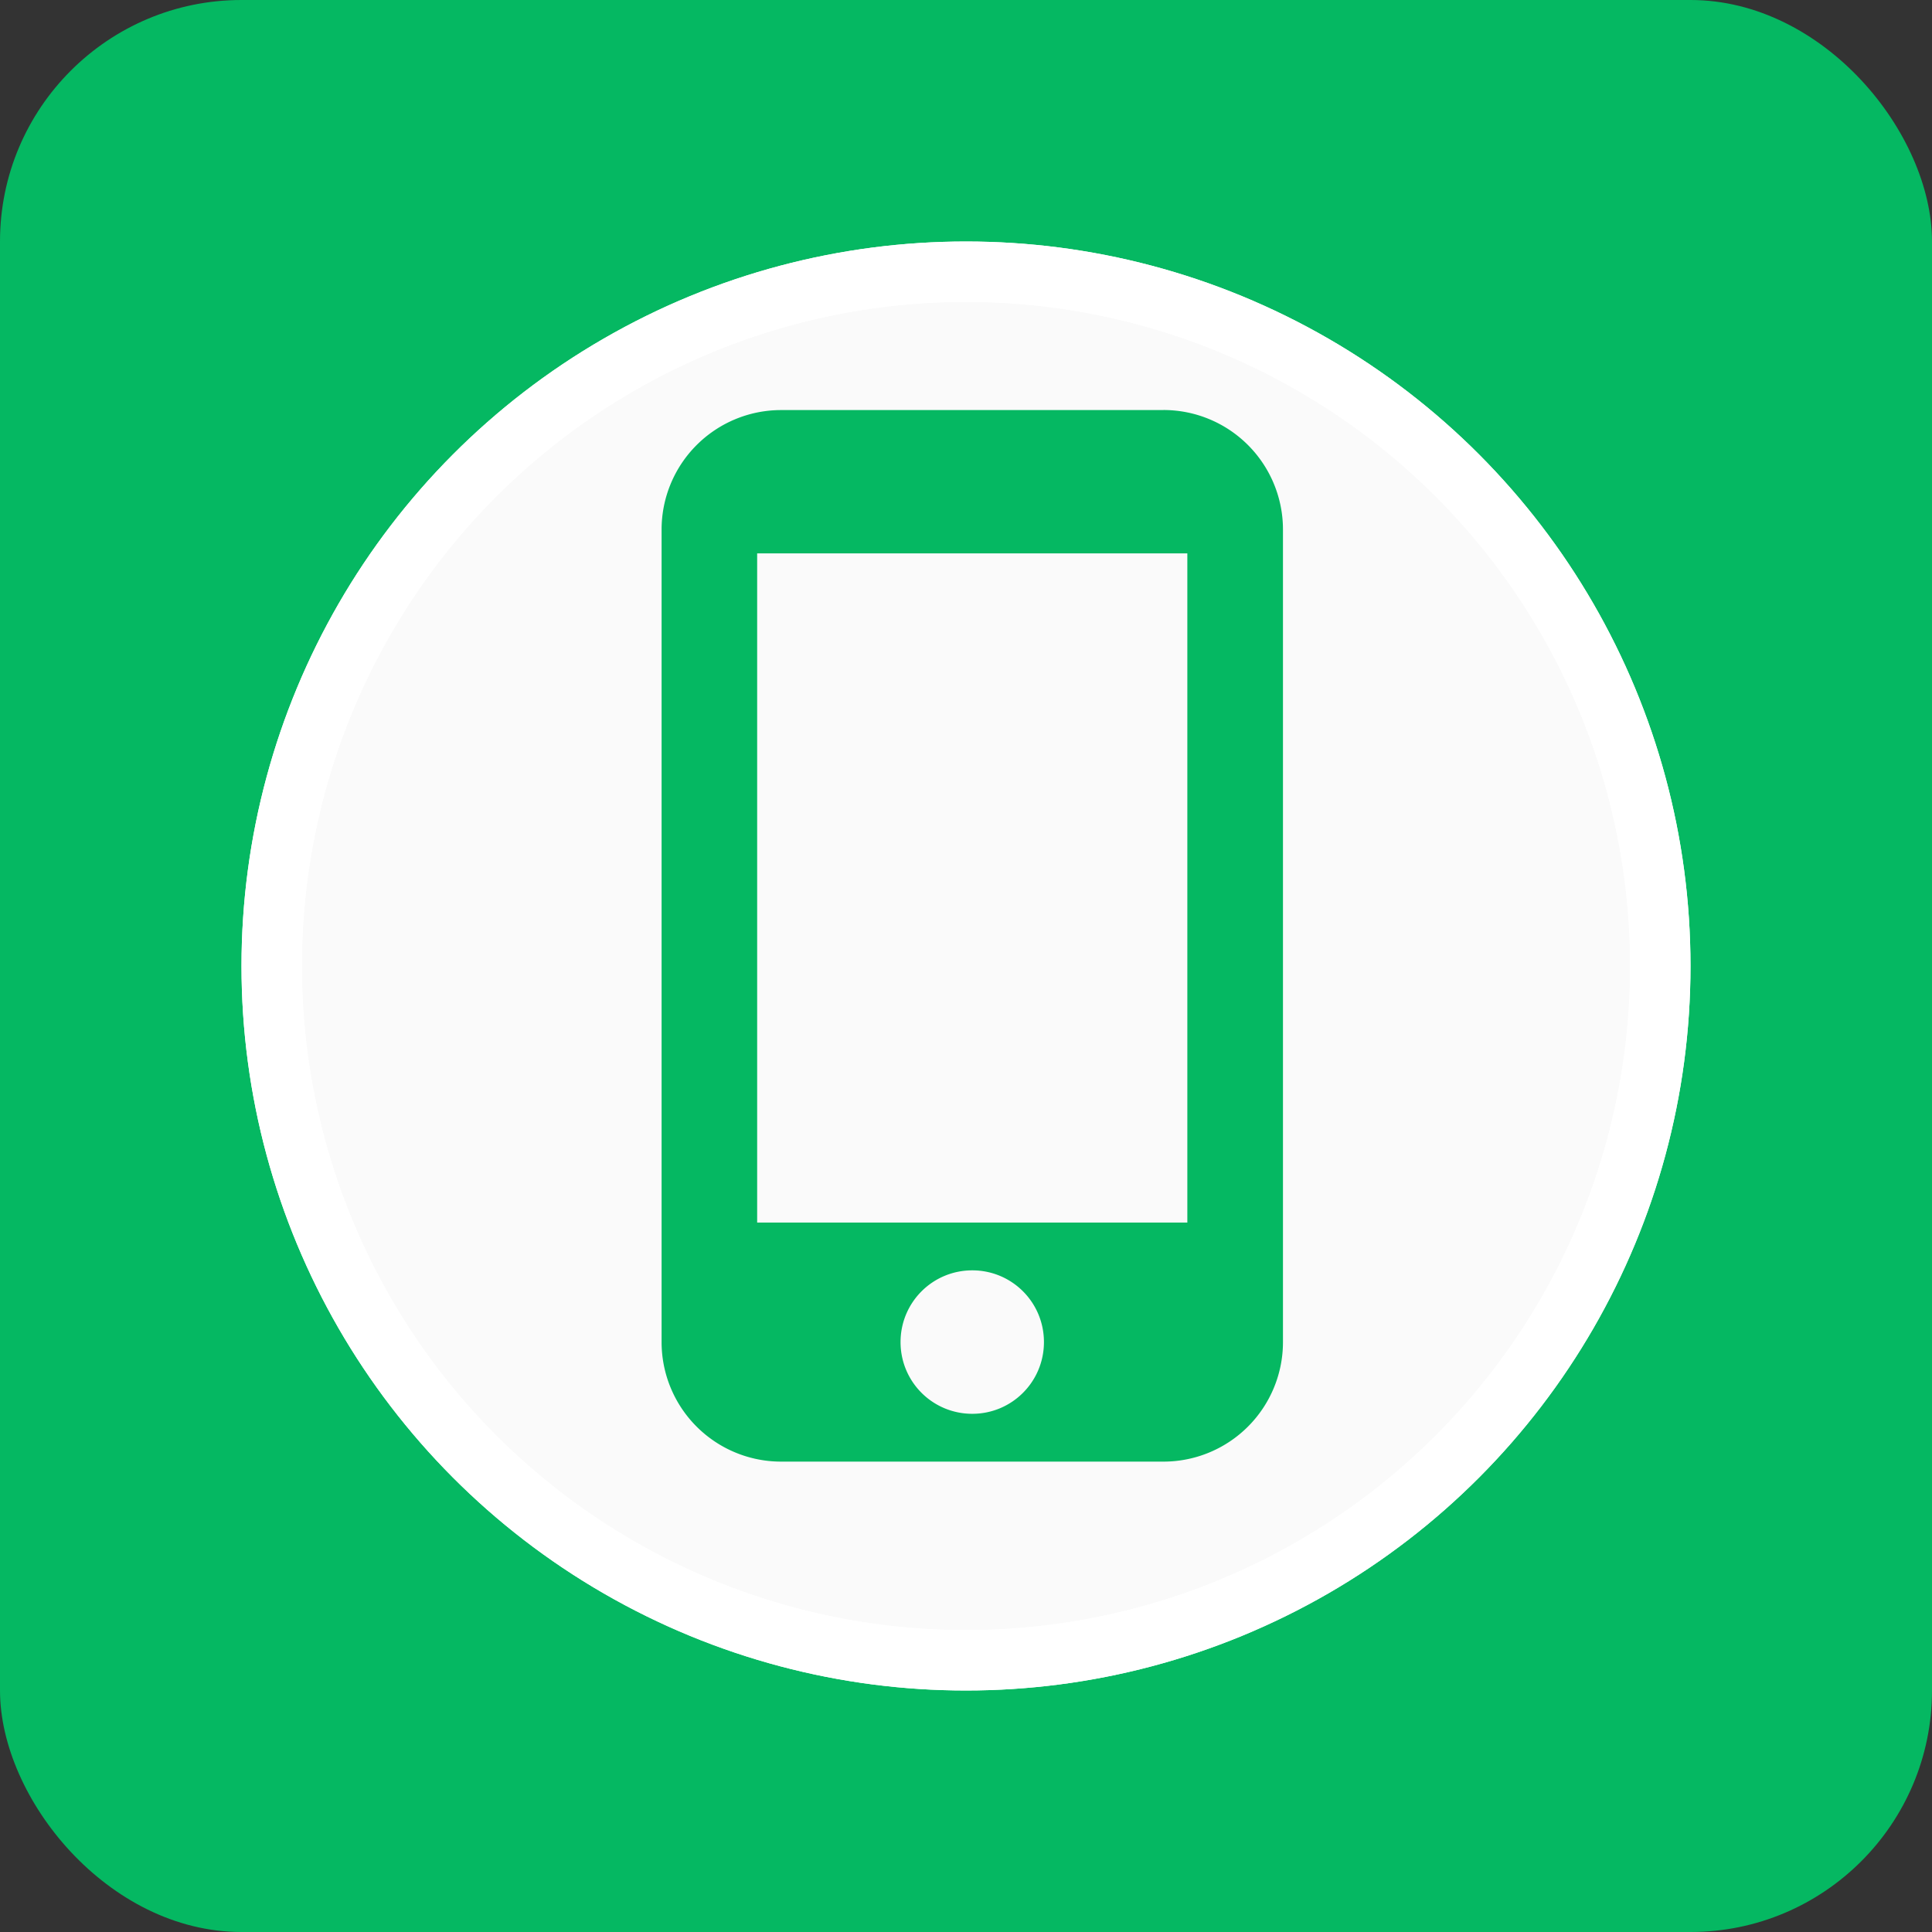 <svg width="32" height="32" fill="none" xmlns="http://www.w3.org/2000/svg"><rect width="100%" height="100%" fill="#333333" stroke="none"/><rect width="32" height="32" rx="4" fill="#05B862"/><circle cx="16" cy="16" r="11.5" fill="#FAFAFA" stroke="#fff"/><circle cx="16" cy="16" r="11.5" stroke="#fff"/><path d="M19.27 6.792h-6.333a1.98 1.98 0 0 0-1.979 1.979v13.458a1.98 1.98 0 0 0 1.98 1.98h6.332a1.98 1.98 0 0 0 1.98-1.98V8.771a1.98 1.98 0 0 0-1.98-1.98Zm-3.166 16.625c-.657 0-1.188-.53-1.188-1.188 0-.657.53-1.188 1.188-1.188.657 0 1.187.53 1.187 1.188 0 .657-.53 1.188-1.187 1.188Zm3.562-3.167h-7.125V9.166h7.125V20.25Z" fill="#05B862"/></svg>